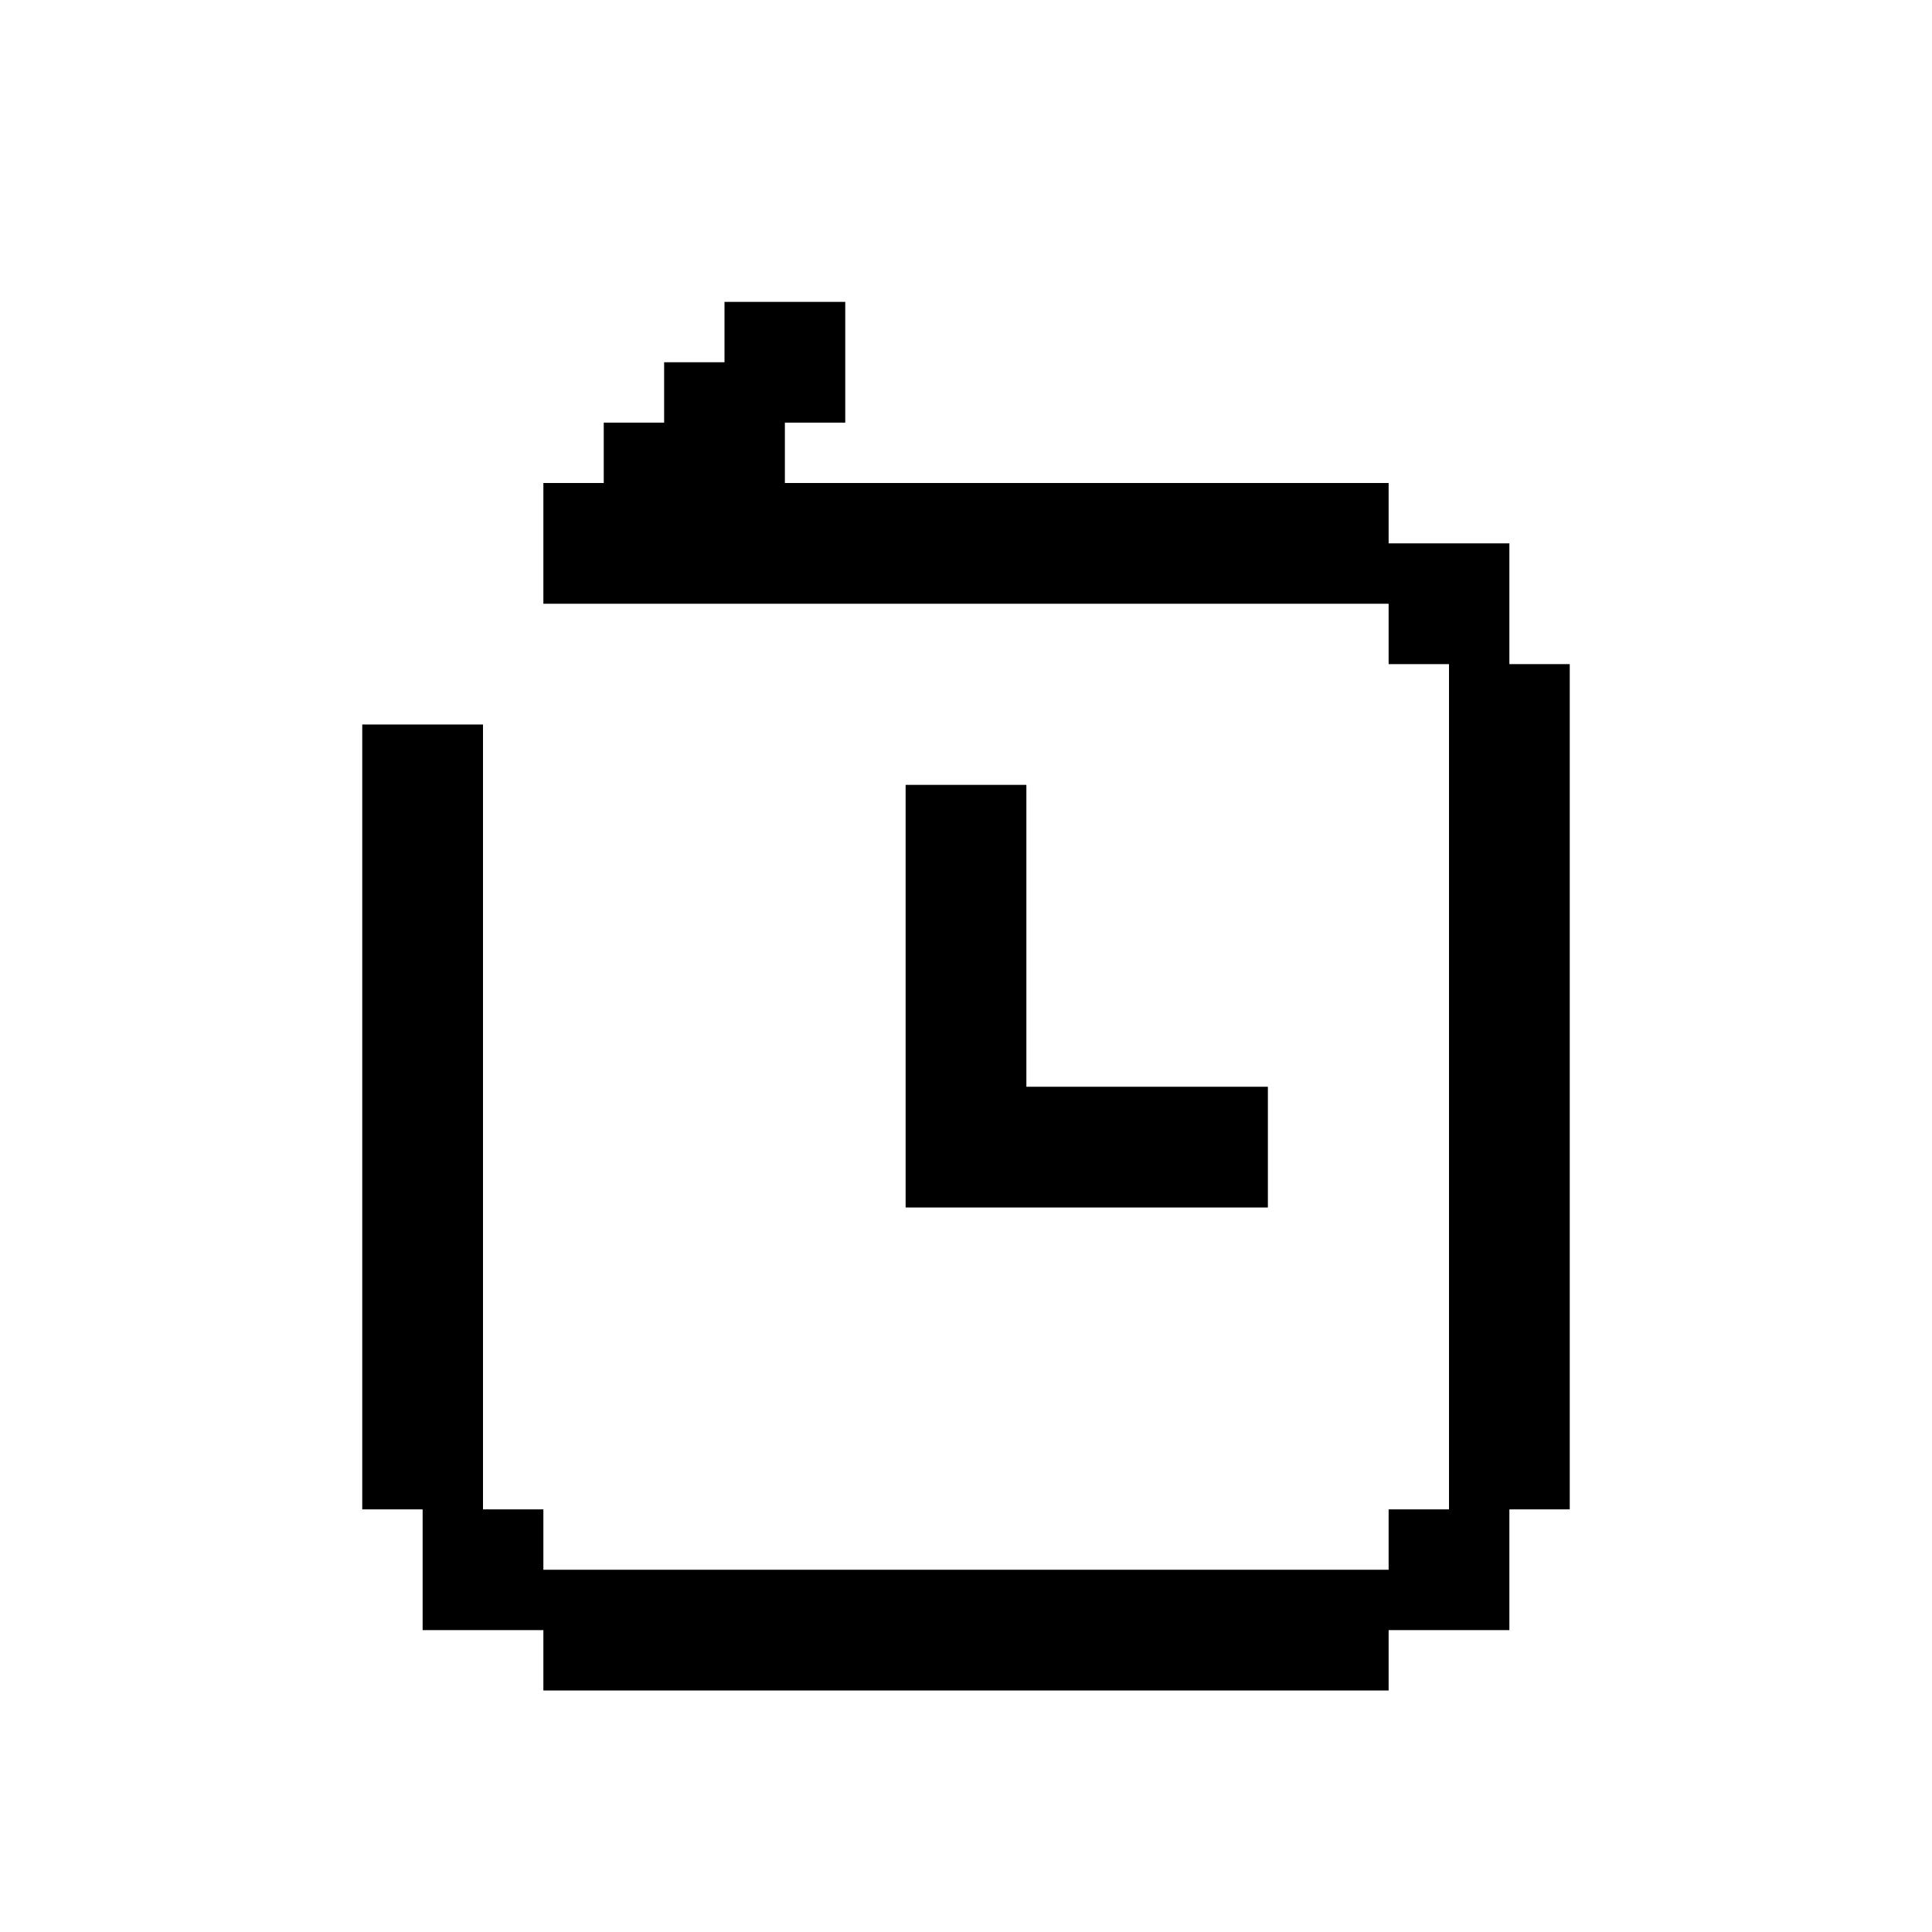 <svg width="32" height="32" viewBox="0 0 32 32" fill="none" xmlns="http://www.w3.org/2000/svg">
<path fill-rule="evenodd" clip-rule="evenodd" d="M14 7H13V8H23V9H25V11H26V25H25V27H23V28H9V27H7L7 25H6V12H8V25H9V26H23V25H24V11H23V10L9 10V8H10V7L11 7V6L12 6V5H14V7ZM17 20H15L15 18V13H17L17 18H21V20H17Z" fill="black"/>
</svg>
